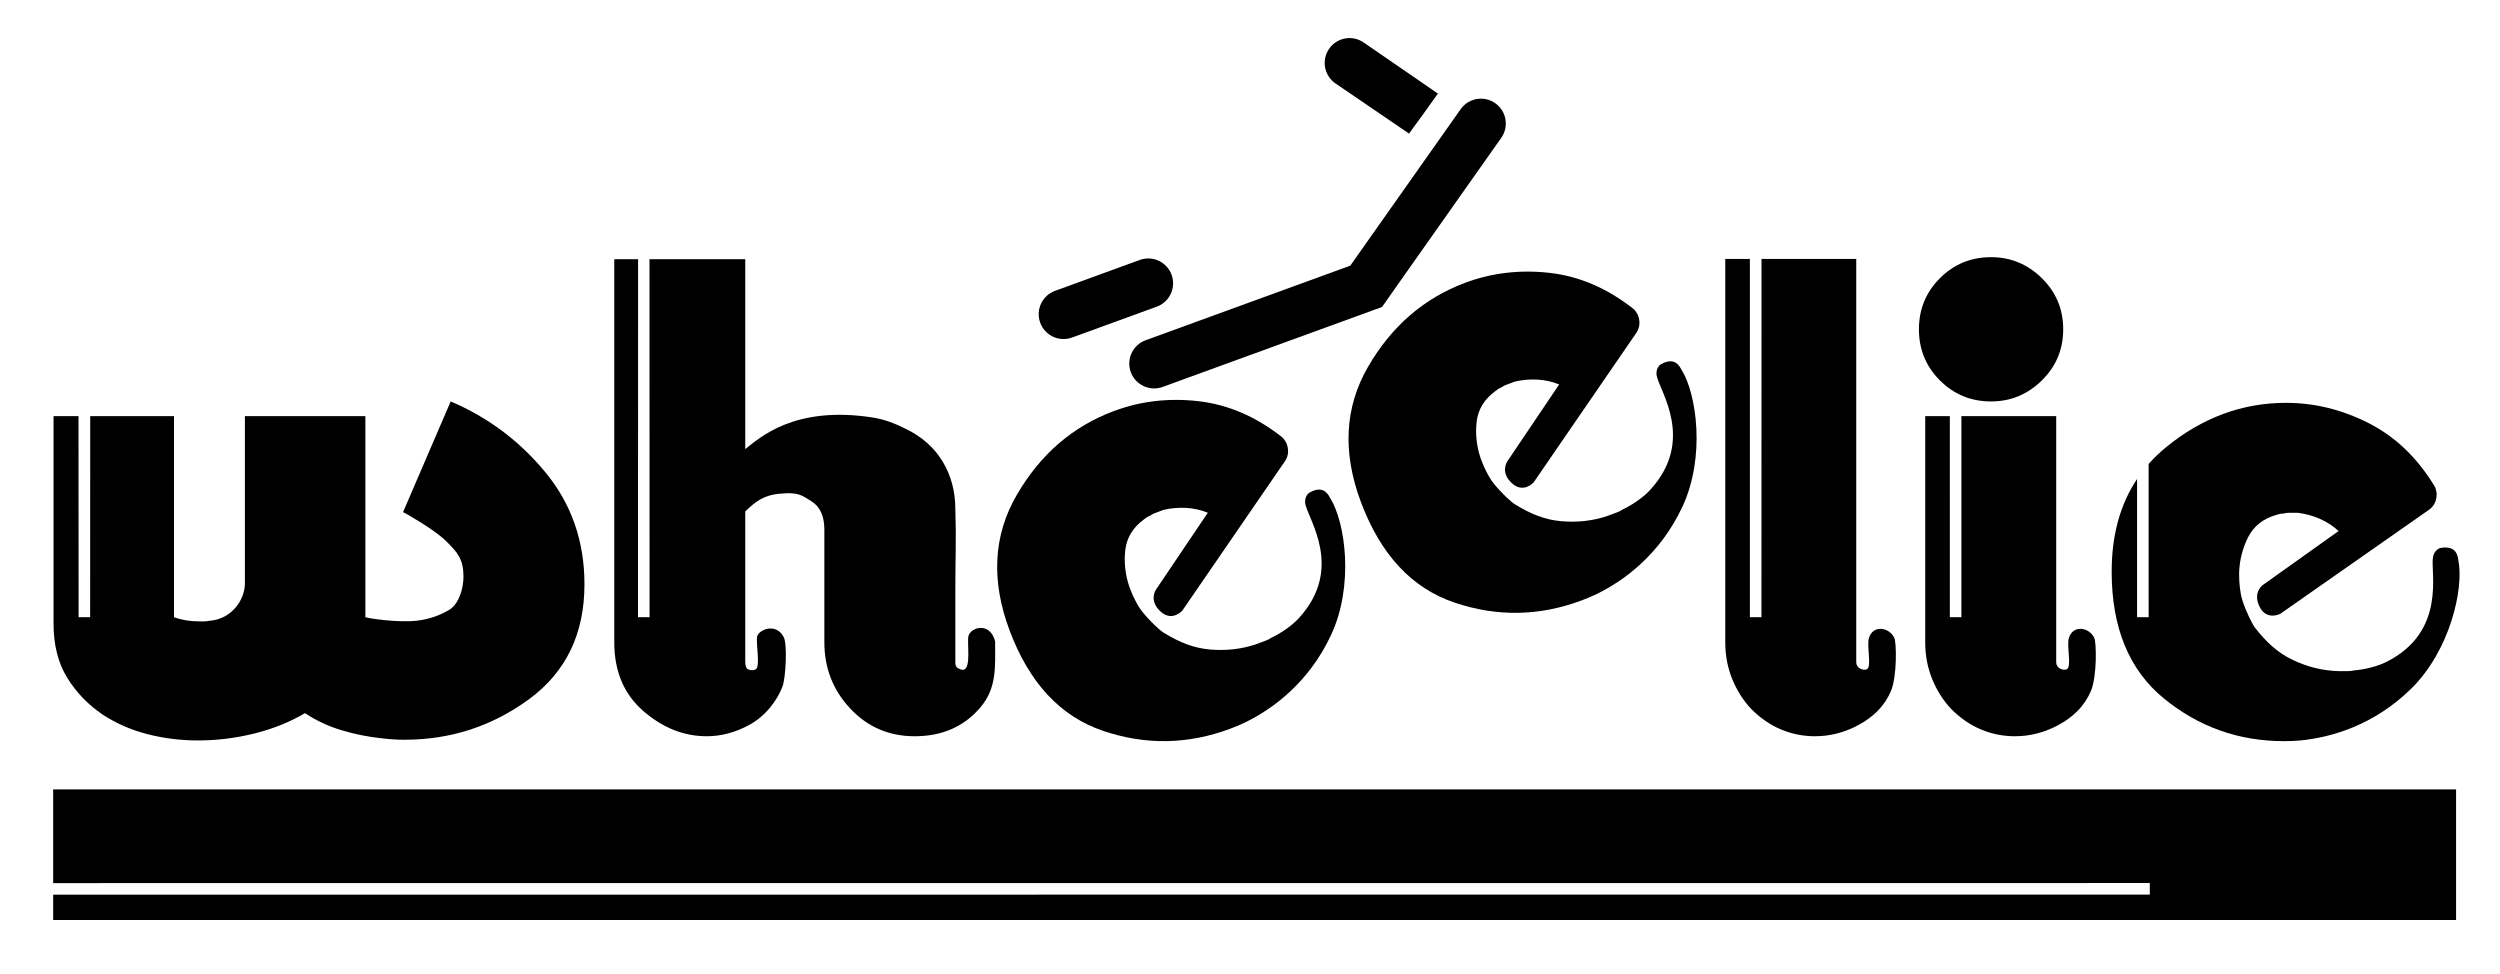 <?xml version="1.0" encoding="UTF-8"?>
<!-- Generated by Pixelmator Pro 3.7 -->
<svg width="2163" height="843" viewBox="0 0 2163 843" xmlns="http://www.w3.org/2000/svg">
    <path id="e-copy-3" fill="#000000" fill-rule="evenodd" stroke="none" d="M 1951 543 C 1961.239 556.208 1970.94 564.886 1983.666 570.946 C 1996.392 577.006 2009.421 580.238 2022.753 580.642 C 2023.561 580.642 2024.268 580.642 2024.874 580.642 C 2025.48 580.642 2026.187 580.642 2026.995 580.642 C 2028.611 580.642 2030.227 580.642 2031.843 580.642 C 2033.459 580.642 2035.075 580.44 2036.691 580.036 C 2041.539 579.632 2046.286 578.824 2050.932 577.612 C 2055.578 576.4 2060.202 574.95 2064.567 572.764 C 2117.041 546.484 2102.697 495.284 2105 482 C 2105.689 478.024 2108.572 474.548 2112 474 C 2126.311 471.711 2126.486 482.44 2127 485 C 2131.787 508.824 2120.063 562.671 2086 596 L 2086 596 C 2053.668 627.635 2016.734 638.048 1990.332 640.636 C 1985.691 641.091 1980.939 641.242 1976.091 641.242 C 1936.903 641.242 1902.26 628.92 1872.162 604.276 C 1842.064 579.632 1827.015 543.07 1827.015 494.59 C 1827.015 463.179 1834.297 436.513 1848.86 414.593 C 1848.906 414.524 1849 414.304 1848.997 414.387 C 1848.978 414.904 1849 534 1849 534 L 1859 534 L 1858.985 401.428 C 1858.985 401.428 1859.298 401.073 1859.369 400.993 C 1863.787 396.042 1868.657 391.386 1873.98 387.025 C 1905.29 361.371 1939.933 348.544 1977.909 348.544 C 2002.553 348.544 2026.389 354.402 2049.417 366.118 C 2072.445 377.834 2091.433 396.014 2106.381 420.658 C 2107.189 421.466 2108.199 426.112 2108.199 427.324 C 2108.199 430.152 2107.694 432.677 2106.684 434.899 C 2105.674 437.121 2104.159 439.04 2102.139 440.656 L 1973 531 C 1973 531 1961.194 537.343 1955 525 C 1948.662 512.369 1958 506 1958 506 L 2023.359 459.442 C 2018.511 454.998 2013.057 451.463 2006.997 448.837 C 2000.937 446.211 1994.675 444.494 1988.211 443.686 C 1987.403 443.686 1986.494 443.686 1985.484 443.686 C 1984.474 443.686 1983.565 443.686 1982.757 443.686 C 1981.545 443.686 1980.434 443.686 1979.424 443.686 C 1978.414 443.686 1977.303 443.888 1976.091 444.292 C 1974.879 444.292 1973.768 444.393 1972.758 444.595 C 1971.748 444.797 1970.637 445.1 1969.425 445.504 C 1958.113 448.736 1950.033 455.099 1945.185 464.593 C 1940.337 474.087 1937.711 484.288 1937.307 495.196 C 1937.307 495.6 1937.307 496.004 1937.307 496.408 C 1937.307 496.812 1937.307 497.216 1937.307 497.62 C 1937.307 501.256 1937.509 504.791 1937.913 508.225 C 1938.317 511.659 1938.909 515.508 1940 519 C 1943.275 529.48 1948.8 540.162 1951 543 Z"/>
    <path id="i" fill="#000000" fill-rule="evenodd" stroke="none" d="M 1809 598 C 1803.272 611.301 1793.57 620.335 1781.45 627.001 C 1769.33 633.667 1756.604 637 1743.272 637 C 1733.172 637 1723.476 635.081 1714.184 631.243 C 1704.892 627.405 1696.206 621.446 1688.126 613.366 C 1681.258 606.094 1675.804 597.509 1671.764 587.611 C 1667.724 577.713 1665.704 567.108 1665.704 555.796 C 1665.704 542.06 1665.704 526.708 1665.704 509.74 C 1665.704 492.772 1665.704 475.4 1665.704 457.624 C 1665.704 440.252 1665.704 423.082 1665.704 406.114 C 1665.704 389.146 1665.704 373.794 1665.704 360.058 L 1686.984 360.058 L 1687 534 L 1697 534 L 1697.021 360.058 L 1779.026 360.058 C 1779.026 375.006 1779.026 391.671 1779.026 410.053 C 1779.026 428.435 1779.026 447.12 1779.026 466.108 C 1779.026 485.5 1779.026 504.387 1779.026 522.769 C 1779.026 541.151 1779.026 557.816 1779.026 572.764 C 1779.026 574.784 1779.733 576.4 1781.147 577.612 C 1782.561 578.824 1784.278 579.43 1786.298 579.43 C 1786.702 579.43 1787.368 579.493 1788.116 579.127 C 1792.746 576.862 1787.862 559.04 1790 552 C 1793.572 540.237 1807.7 542.688 1812 552 C 1813.857 556.022 1814.42 585.414 1809 598 Z M 1785.086 284.914 C 1785.086 302.286 1778.925 317.032 1766.603 329.152 C 1754.281 341.272 1739.636 347.332 1722.668 347.332 C 1705.296 347.332 1690.55 341.272 1678.43 329.152 C 1666.31 317.032 1660.25 302.286 1660.25 284.914 C 1660.25 267.542 1666.31 252.796 1678.43 240.676 C 1690.55 228.556 1705.296 222.496 1722.668 222.496 C 1739.636 222.496 1754.281 228.556 1766.603 240.676 C 1778.925 252.796 1785.086 267.542 1785.086 284.914 Z"/>
    <path id="i-copy" fill="#000000" fill-rule="evenodd" stroke="none" d="M 1636 598 C 1630.272 611.301 1620.57 620.335 1608.45 627.001 C 1596.33 633.667 1583.604 637 1570.272 637 C 1560.172 637 1550.476 635.081 1541.184 631.243 C 1531.892 627.405 1523.206 621.446 1515.126 613.366 C 1508.258 606.094 1502.804 597.509 1498.764 587.611 C 1494.724 577.713 1492.704 567.108 1492.704 555.796 C 1492.704 542.06 1492.704 526.708 1492.704 509.74 C 1492.704 492.772 1492.704 475.4 1492.704 457.624 C 1492.704 440.252 1492.704 423.082 1492.704 406.114 C 1492.704 389.146 1492.704 237.794 1492.704 224.058 L 1514 224.058 L 1514 534 L 1524 534 L 1524.059 224.058 L 1606.026 224.058 C 1606.026 239.006 1606.026 391.671 1606.026 410.053 C 1606.026 428.435 1606.026 447.12 1606.026 466.108 C 1606.026 485.5 1606.026 504.387 1606.026 522.769 C 1606.026 541.151 1606.026 557.816 1606.026 572.764 C 1606.026 574.784 1606.733 576.4 1608.147 577.612 C 1609.561 578.824 1611.278 579.43 1613.298 579.43 C 1613.702 579.43 1614.368 579.493 1615.116 579.127 C 1619.746 576.862 1614.862 559.04 1617 552 C 1620.572 540.237 1634.7 542.688 1639 552 C 1640.857 556.022 1641.42 585.414 1636 598 Z"/>
    <path id="h" fill="#000000" fill-rule="evenodd" stroke="none" d="M 861 555 C 861 577.22 862.518 595.085 848.378 611.851 C 834.238 628.617 815.25 637 791.414 637 C 769.194 637 750.61 629.021 735.662 613.063 C 720.714 597.105 713.24 578.016 713.24 555.796 C 713.24 539.636 713.24 523.375 713.24 507.013 C 713.24 490.651 713.24 474.39 713.24 458.23 C 713.24 446.514 709.503 438.333 702.029 433.687 C 694.555 429.041 691.768 426.718 681.668 426.718 C 680.052 426.718 678.448 426.963 676.82 427.021 C 657.579 427.711 649.238 438.838 644.794 442.474 C 644.794 453.382 644.794 464.29 644.794 475.198 C 644.794 486.106 644.794 496.812 644.794 507.316 C 644.794 518.224 644.794 529.132 644.794 540.04 C 644.794 550.948 644.794 561.856 644.794 572.764 C 644.794 575.188 645.384 577.99 647 579 C 648.616 580.01 651.924 580.251 654 579 C 657.843 576.684 654.057 556.668 655 551 C 655.97 545.17 670.926 538.149 678 551 C 681.306 557.006 679.943 586.155 677 594 C 672.747 605.335 662.796 619.551 647.521 627.607 C 635.928 633.721 623.988 637 611.464 637 C 591.668 637 573.387 629.728 556.621 615.184 C 539.855 600.64 531.472 580.844 531.472 555.796 C 531.472 529.536 531.472 501.155 531.472 470.653 C 531.472 440.151 531.472 409.144 531.472 377.632 C 531.472 346.524 531.472 315.82 531.472 285.52 C 531.472 255.22 531.472 250.142 531.472 224.286 L 552.07 224.286 L 552 534 L 562 534 L 561.942 224.286 L 644.794 224.286 C 644.794 236.406 644.794 227.647 644.794 244.009 C 644.794 260.371 644.794 277.238 644.794 294.61 C 644.794 311.982 644.794 328.95 644.794 345.514 C 644.794 362.078 644.794 376.42 644.794 388.54 C 656.914 379.248 686.752 350.518 755.357 361.27 C 765.337 362.834 774.648 366.522 783.536 370.966 C 797.676 377.834 808.382 387.328 815.654 399.448 C 822.926 411.568 826.562 425.304 826.562 440.656 C 826.966 452.776 827.067 464.896 826.865 477.016 C 826.663 489.136 826.562 501.256 826.562 513.376 C 826.562 519.436 826.562 525.597 826.562 531.859 C 826.562 538.121 826.562 567.282 826.562 573.342 C 826.562 575.766 827.37 577.382 828.986 578.19 C 830.602 578.998 832.278 579.838 833.834 579.402 C 840.501 577.532 836.376 555.289 838 550 C 840.334 542.398 856.698 537.953 861 555 Z"/>
    <path id="w" fill="#000000" fill-rule="evenodd" stroke="none" d="M 505.674 505.498 C 505.674 548.322 489.716 581.45 457.8 604.882 C 425.884 628.314 389.928 640.03 349.932 640.03 C 346.7 640.03 343.468 639.929 340.236 639.727 C 337.004 639.525 333.772 639.222 330.54 638.818 C 318.824 637.606 307.209 635.283 295.695 631.849 C 284.181 628.415 273.576 623.466 263.88 617.002 C 250.952 624.678 236.408 630.536 220.248 634.576 C 204.088 638.616 187.726 640.636 171.162 640.636 C 156.214 640.636 141.67 638.818 127.53 635.182 C 113.39 631.546 100.462 625.89 88.746 618.214 C 76.222 609.73 66.021 599.125 58.143 586.399 C 50.265 573.673 46.326 558.018 46.326 539.434 C 46.326 523.678 46.326 508.427 46.326 493.681 C 46.326 478.935 46.326 464.29 46.326 449.746 C 46.326 435.202 46.326 420.557 46.326 405.811 C 46.326 391.065 46.326 375.814 46.326 360.058 L 67.933 360.058 L 68 534 L 78 534 L 78.051 360.058 L 150.558 360.058 L 150.558 533.98 C 153.79 535.192 157.224 536.101 160.86 536.707 C 164.496 537.313 168.334 537.616 172.374 537.616 C 173.99 537.616 175.606 537.616 177.222 537.616 C 178.838 537.616 180.411 537.16 182.07 537.01 C 199.707 535.415 211.357 520.204 211.884 505.498 C 211.884 505.498 211.884 497.923 211.884 482.773 C 211.884 467.623 211.884 450.756 211.884 432.172 C 211.884 415.608 211.884 400.054 211.884 385.51 C 211.884 370.966 211.884 362.482 211.884 360.058 L 316.116 360.058 L 316.116 533.98 C 319.348 535.192 345.218 538.873 360.84 537.01 C 370.941 535.805 380.232 532.667 388.716 527.617 C 397.2 522.567 401 508.696 401 499 C 401 484.052 396.089 477.925 385.383 467.623 C 374.677 457.321 349.124 443.08 348.72 443.08 L 389.928 347.332 C 422.248 361.068 449.619 381.571 472.041 408.841 C 494.463 436.111 505.674 468.33 505.674 505.498 Z"/>
    <path id="Rectangle" fill="#000000" fill-rule="evenodd" stroke="none" d="M 46 683 L 46 764.06 L 1860 764 L 1860 774 L 46 774.071 L 46 796 L 2125 796 L 2125 683 Z"/>
    <g id="Group-copy-3">
        <path id="e-copy-4" fill="#000000" fill-rule="evenodd" stroke="none" d="M 1310.567 436.247 C 1324.789 445.023 1336.918 449.744 1350.962 450.953 C 1365.005 452.163 1378.339 450.617 1390.966 446.318 C 1391.722 446.034 1392.384 445.786 1392.952 445.573 C 1393.519 445.361 1394.181 445.112 1394.938 444.829 C 1396.451 444.262 1397.964 443.695 1399.478 443.128 C 1400.991 442.561 1402.433 441.805 1403.805 440.859 C 1408.203 438.78 1412.364 436.358 1416.29 433.592 C 1420.215 430.827 1424.036 427.847 1427.356 424.268 C 1467.272 381.247 1435.875 338.335 1433.37 325.088 C 1432.62 321.123 1434.1 316.856 1437.118 315.14 C 1449.716 307.975 1453.644 317.961 1455.024 320.177 C 1467.866 340.807 1475.782 395.344 1455.58 438.506 L 1455.58 438.506 C 1436.405 479.474 1405.473 502.186 1381.658 513.873 C 1377.471 515.928 1373.074 517.737 1368.535 519.438 C 1331.838 533.189 1295.075 533.806 1258.243 521.29 C 1221.411 508.774 1194.49 479.818 1177.479 434.42 C 1161.318 391.293 1163.396 352.225 1183.713 317.215 C 1204.031 282.206 1231.97 258.038 1267.531 244.713 C 1290.608 236.065 1314.984 233.187 1340.659 236.078 C 1366.334 238.968 1390.494 249.33 1413.139 267.161 C 1414.179 267.635 1416.755 271.631 1417.18 272.766 C 1418.172 275.414 1418.586 277.956 1418.419 280.391 C 1418.253 282.826 1417.508 285.154 1416.184 287.376 L 1326.957 417.29 C 1326.957 417.29 1318.127 427.373 1307.996 417.988 C 1297.629 408.384 1304.139 399.143 1304.139 399.143 L 1349.005 332.611 C 1342.906 330.151 1336.558 328.755 1329.962 328.422 C 1323.366 328.089 1316.9 328.679 1310.563 330.19 C 1309.806 330.474 1308.955 330.793 1308.009 331.147 C 1307.063 331.502 1306.212 331.821 1305.456 332.104 C 1304.321 332.529 1303.28 332.919 1302.334 333.274 C 1301.389 333.628 1300.419 334.207 1299.426 335.011 C 1298.291 335.436 1297.286 335.92 1296.411 336.464 C 1295.537 337.007 1294.603 337.681 1293.609 338.485 C 1284.151 345.481 1278.817 354.274 1277.609 364.866 C 1276.401 375.457 1277.521 385.931 1280.97 396.287 C 1281.112 396.665 1281.254 397.044 1281.395 397.422 C 1281.537 397.8 1281.679 398.179 1281.821 398.557 C 1283.097 401.962 1284.526 405.201 1286.109 408.275 C 1287.693 411.349 1289.597 414.745 1291.845 417.632 C 1298.589 426.297 1307.511 434.361 1310.567 436.247 Z"/>
        <path id="e-copy-5" fill="#000000" fill-rule="evenodd" stroke="none" d="M 1006.567 547.247 C 1020.789 556.023 1032.918 560.744 1046.962 561.953 C 1061.005 563.163 1074.339 561.617 1086.966 557.318 C 1087.722 557.034 1088.384 556.786 1088.952 556.573 C 1089.519 556.361 1090.181 556.112 1090.938 555.829 C 1092.451 555.262 1093.964 554.695 1095.478 554.128 C 1096.991 553.561 1098.433 552.805 1099.805 551.859 C 1104.203 549.78 1108.364 547.358 1112.29 544.592 C 1116.215 541.827 1120.036 538.847 1123.356 535.268 C 1163.272 492.247 1131.875 449.335 1129.37 436.088 C 1128.62 432.123 1130.1 427.856 1133.118 426.14 C 1145.716 418.975 1149.644 428.961 1151.024 431.177 C 1163.866 451.807 1171.782 506.344 1151.58 549.506 L 1151.58 549.506 C 1132.405 590.474 1101.473 613.186 1077.658 624.873 C 1073.471 626.928 1069.074 628.737 1064.535 630.438 C 1027.838 644.189 991.075 644.806 954.243 632.29 C 917.411 619.774 890.49 590.818 873.479 545.42 C 857.318 502.293 859.396 463.225 879.713 428.215 C 900.031 393.206 927.97 369.038 963.531 355.713 C 986.608 347.065 1010.984 344.187 1036.659 347.078 C 1062.334 349.968 1086.494 360.33 1109.139 378.161 C 1110.179 378.635 1112.755 382.631 1113.18 383.766 C 1114.172 386.414 1114.586 388.956 1114.419 391.391 C 1114.253 393.826 1113.508 396.154 1112.184 398.376 L 1022.957 528.29 C 1022.957 528.29 1014.127 538.373 1003.996 528.988 C 993.629 519.384 1000.139 510.143 1000.139 510.143 L 1045.005 443.611 C 1038.906 441.151 1032.558 439.755 1025.962 439.422 C 1019.366 439.089 1012.9 439.679 1006.563 441.19 C 1005.806 441.474 1004.955 441.793 1004.009 442.147 C 1003.063 442.502 1002.212 442.821 1001.456 443.104 C 1000.321 443.529 999.28 443.919 998.334 444.274 C 997.389 444.628 996.419 445.207 995.426 446.011 C 994.291 446.436 993.286 446.92 992.411 447.464 C 991.537 448.007 990.603 448.681 989.609 449.485 C 980.151 456.481 974.817 465.274 973.609 475.866 C 972.401 486.457 973.521 496.931 976.97 507.287 C 977.112 507.665 977.254 508.044 977.395 508.422 C 977.537 508.8 977.679 509.179 977.821 509.557 C 979.097 512.962 980.526 516.201 982.109 519.275 C 983.693 522.349 985.597 525.745 987.845 528.632 C 994.589 537.297 1003.511 545.361 1006.567 547.247 Z"/>
        <g id="Group-copy">
            <path id="Path" fill="#000000" fill-rule="evenodd" stroke="none" d="M 899.977 279.2 C 904.043 290.356 916.383 296.104 927.54 292.037 L 1000.823 265.325 C 1011.979 261.259 1017.726 248.918 1013.66 237.762 C 1009.593 226.606 997.253 220.859 986.097 224.925 L 912.814 251.637 C 901.657 255.704 895.91 268.044 899.977 279.2 Z"/>
            <path id="Rounded-Rectangle-copy-3" fill="#000000" fill-rule="evenodd" stroke="none" d="M 1149.911 42.257 C 1156.643 32.476 1170.03 30.005 1179.811 36.737 L 1244.063 80.96 C 1234.815 94.008 1228.172 103.25 1219.088 115.577 L 1155.431 72.157 C 1145.65 65.425 1143.179 52.038 1149.911 42.257 Z"/>
            <path id="Rounded-Rectangle-copy-2" fill="#000000" fill-rule="evenodd" stroke="none" d="M 1005.917 334.78 C 994.761 338.847 982.421 333.1 978.354 321.943 C 974.288 310.787 980.035 298.447 991.191 294.381 L 1168.276 229.832 L 1263.75 94.477 C 1270.594 84.774 1284.008 82.456 1293.711 89.301 C 1303.414 96.145 1305.732 109.559 1298.888 119.262 L 1208.907 246.83 C 1200.7 258.774 1195.664 265.617 1195.664 265.617 L 1005.917 334.78 Z"/>
        </g>
    </g>
</svg>
